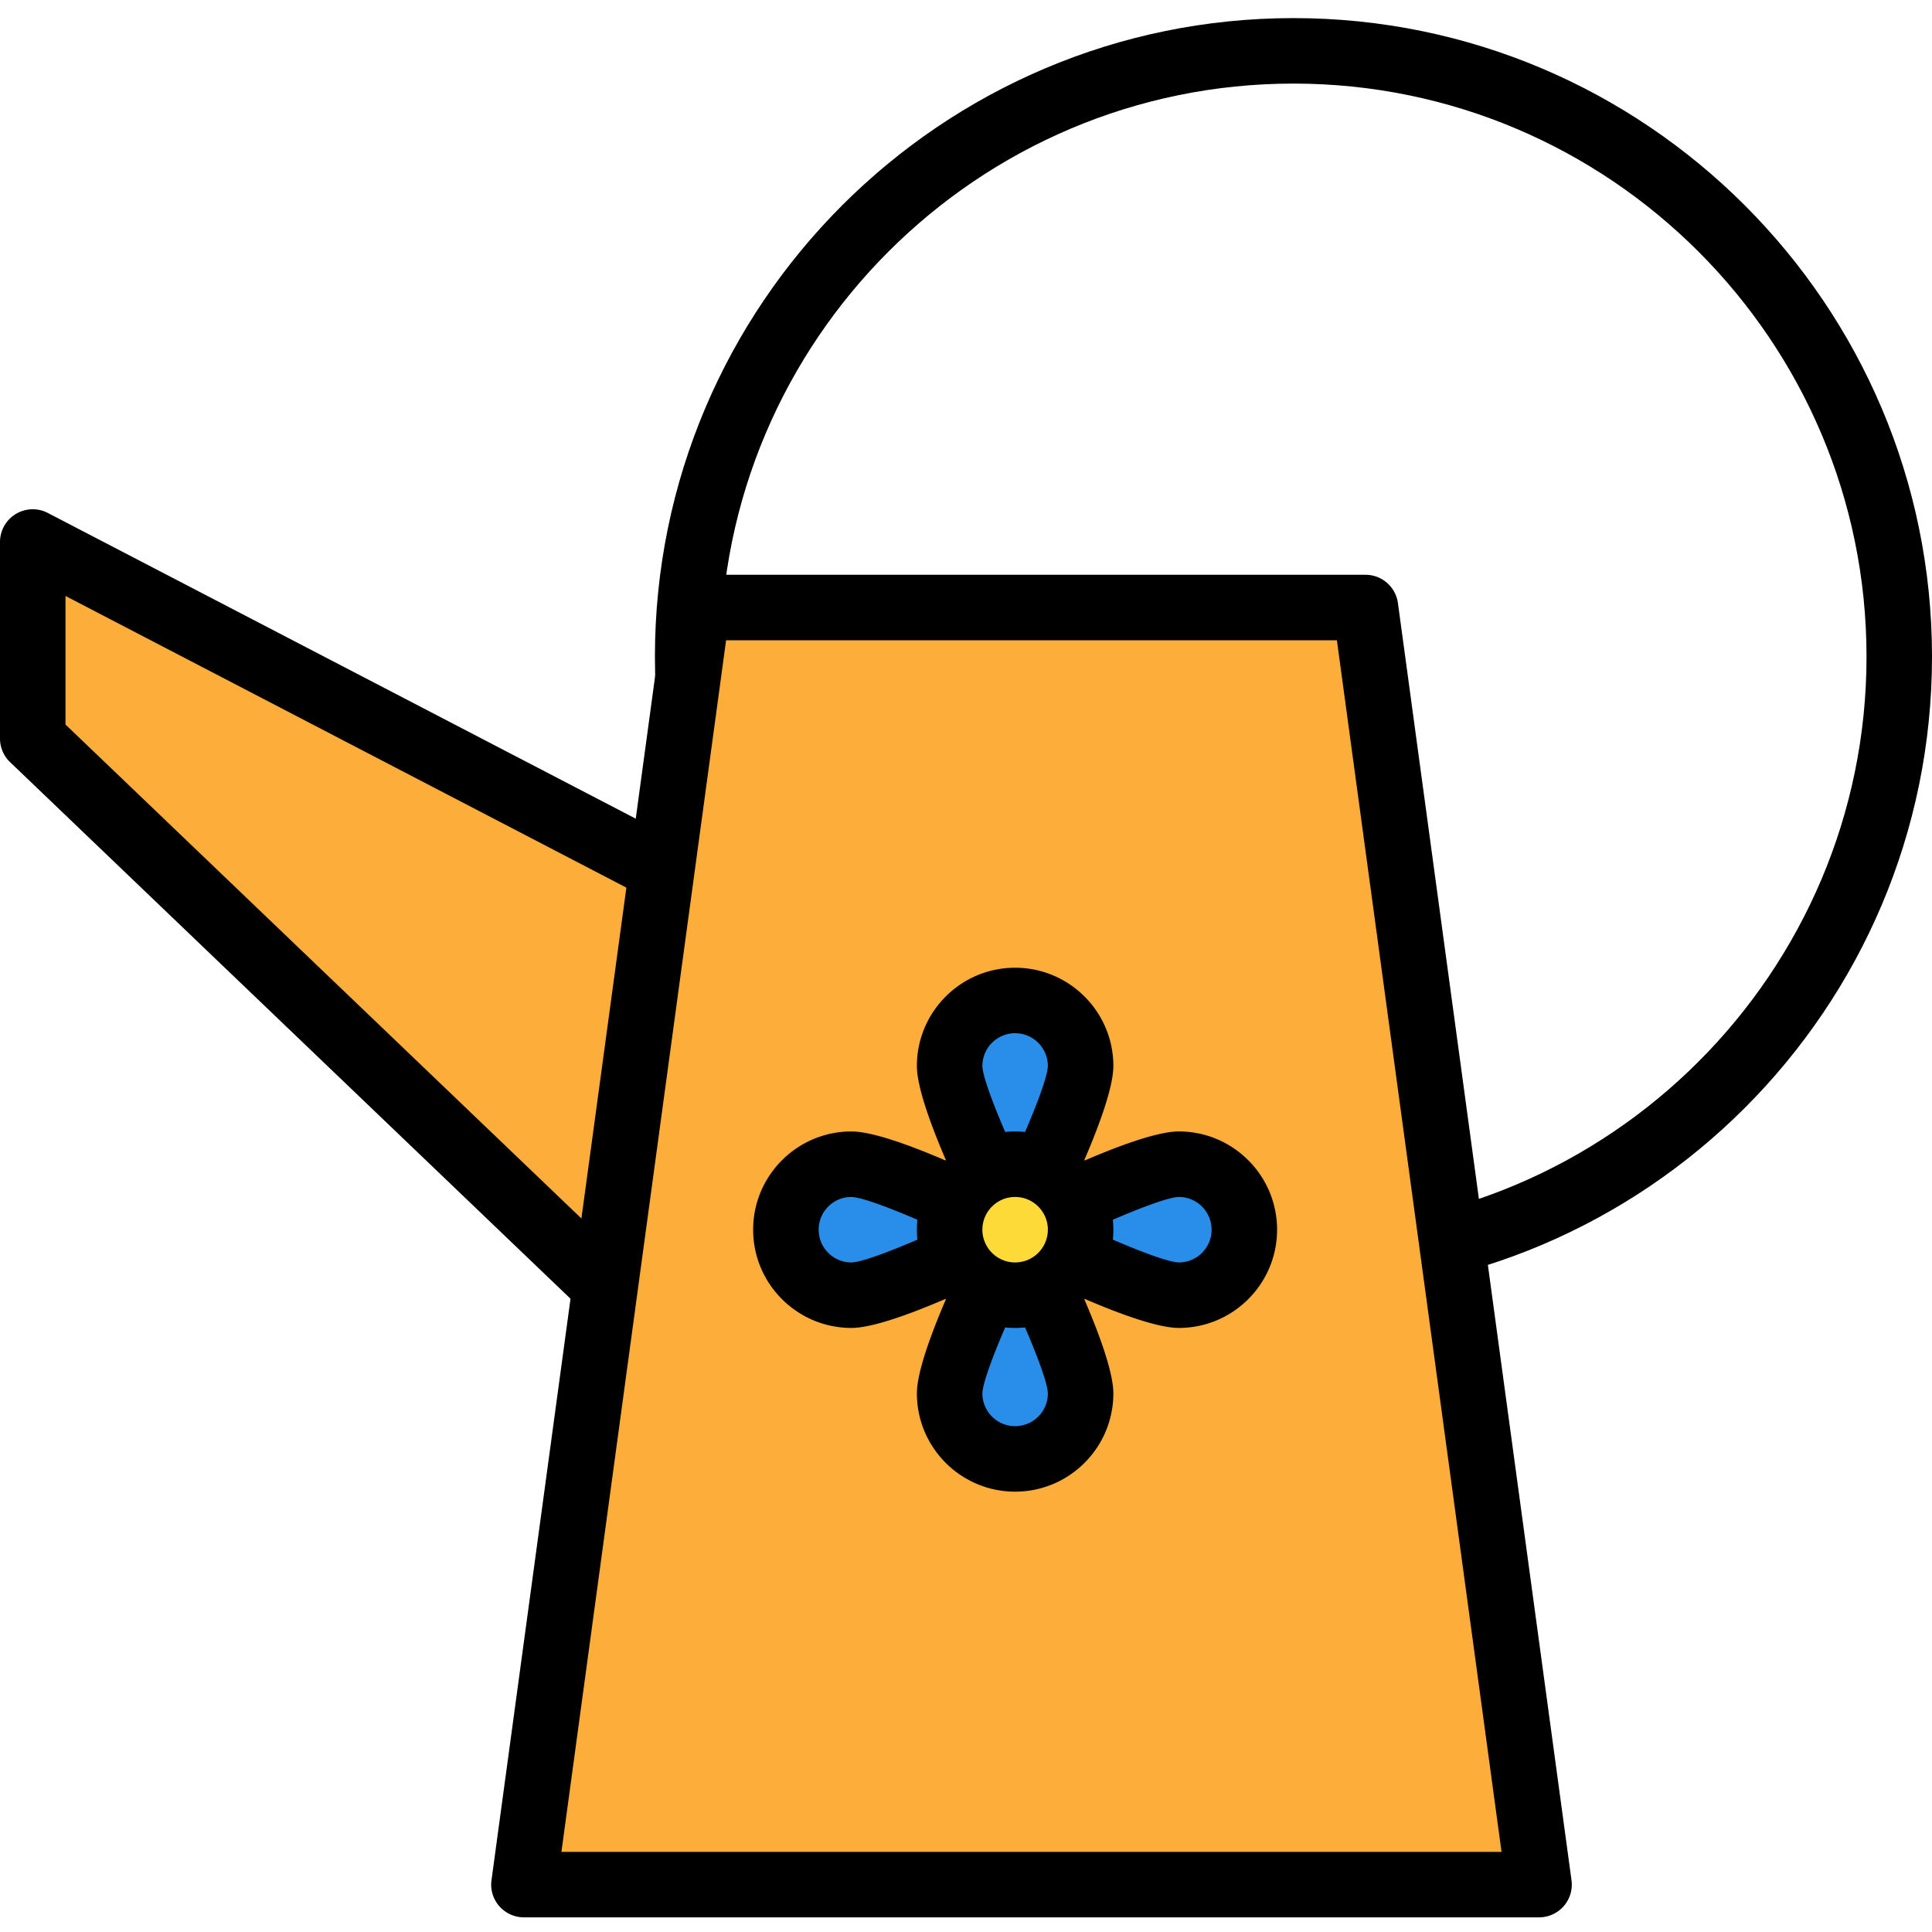 <svg height="536" viewBox="0 -3 402.773 402" width="536" xmlns="http://www.w3.org/2000/svg"><path d="M269.652 266.625c-73.402 0-133.117-59.715-133.117-133.117C136.535 60.102 196.25.387 269.652.387c73.407 0 133.121 59.715 133.121 133.12 0 73.403-59.714 133.118-133.12 133.118zm0-252.586c-65.87 0-119.464 53.594-119.464 119.469 0 65.87 53.593 119.465 119.464 119.465 65.875 0 119.47-53.594 119.47-119.465 0-65.875-53.595-119.469-119.47-119.469zm0 0"/><path d="M133.14 271.516L6.829 150.574v-40.96l170.664 88.745zm0 0" fill="#fcad3a"/><path d="M133.14 278.34a6.838 6.838 0 0 1-4.722-1.895L2.105 155.504A6.807 6.807 0 0 1 0 150.574v-40.96a6.827 6.827 0 0 1 9.977-6.06l170.668 88.75a6.812 6.812 0 0 1 3.421 4.216 6.806 6.806 0 0 1-.734 5.378l-44.355 73.153a6.826 6.826 0 0 1-5.836 3.289zM13.653 147.66l118.063 113.035 36.16-59.64-154.223-80.2zm0 0"/><path d="M320.852 389.508H109.227l36.18-266.242h139.265zm0 0" fill="#fcad3a"/><path d="M320.852 396.332H109.227a6.836 6.836 0 0 1-5.145-2.336 6.803 6.803 0 0 1-1.617-5.41l36.18-266.238a6.83 6.83 0 0 1 6.765-5.907h139.262c3.41 0 6.3 2.524 6.762 5.907l36.183 266.238a6.82 6.82 0 0 1-1.62 5.41 6.83 6.83 0 0 1-5.145 2.336zM117.043 382.68h195.992l-34.324-252.586H151.37zm0 0"/><path d="M225.281 218.84c0 7.539-13.656 34.133-13.656 34.133s-13.652-26.594-13.652-34.133c0-7.54 6.113-13.653 13.652-13.653 7.543 0 13.656 6.114 13.656 13.653zm0 0" fill="#288eea"/><path d="M211.625 259.8a6.834 6.834 0 0 1-6.074-3.71c-3.38-6.578-14.403-28.723-14.403-37.25 0-11.293 9.184-20.48 20.477-20.48s20.48 9.187 20.48 20.48c0 8.527-11.027 30.672-14.406 37.25a6.825 6.825 0 0 1-6.074 3.71zm0-47.788c-3.762 0-6.824 3.066-6.824 6.828.043 2.433 3.02 10.062 6.824 18.441 3.809-8.379 6.785-16.011 6.828-18.449a6.836 6.836 0 0 0-6.828-6.82zm13.656 6.828h.067zm0 0"/><path d="M225.281 287.105c0-7.539-13.656-34.132-13.656-34.132s-13.652 26.593-13.652 34.132c0 7.543 6.113 13.657 13.652 13.657 7.543 0 13.656-6.114 13.656-13.657zm0 0" fill="#288eea"/><path d="M211.625 307.586c-11.293 0-20.477-9.188-20.477-20.48 0-8.524 11.024-30.669 14.403-37.25 2.34-4.551 9.808-4.551 12.148 0 3.38 6.581 14.406 28.726 14.406 37.25 0 11.292-9.187 20.48-20.48 20.48zm0-38.918c-3.805 8.379-6.781 16.008-6.824 18.445 0 3.758 3.062 6.82 6.824 6.82a6.833 6.833 0 0 0 6.828-6.82c-.043-2.437-3.02-10.066-6.828-18.445zm0 0"/><path d="M177.492 239.32c7.543 0 34.133 13.653 34.133 13.653s-26.59 13.652-34.133 13.652c-7.539 0-13.652-6.113-13.652-13.652 0-7.54 6.113-13.653 13.652-13.653zm0 0" fill="#288eea"/><path d="M177.492 273.453c-11.293 0-20.48-9.187-20.48-20.48 0-11.293 9.187-20.48 20.48-20.48 8.528 0 30.672 11.027 37.25 14.405a6.834 6.834 0 0 1 3.711 6.075 6.83 6.83 0 0 1-3.71 6.074c-6.579 3.379-28.723 14.406-37.25 14.406zm-.004-27.305c-3.761 0-6.82 3.063-6.82 6.825 0 3.765 3.062 6.828 6.824 6.828 2.434-.043 10.063-3.024 18.442-6.828-8.38-3.805-16.012-6.785-18.446-6.825zm0 0"/><path d="M245.762 239.32c-7.543 0-34.137 13.653-34.137 13.653s26.594 13.652 34.137 13.652c7.539 0 13.652-6.113 13.652-13.652 0-7.54-6.113-13.653-13.652-13.653zm0 0" fill="#288eea"/><path d="M245.762 273.453c-8.528 0-30.672-11.027-37.25-14.406a6.83 6.83 0 0 1-3.711-6.074 6.834 6.834 0 0 1 3.71-6.075c6.579-3.378 28.723-14.406 37.25-14.406 11.294 0 20.477 9.188 20.477 20.48 0 11.294-9.183 20.481-20.476 20.481zm-18.442-20.48c8.38 3.804 16.008 6.785 18.446 6.828 3.757 0 6.82-3.063 6.82-6.828 0-3.762-3.059-6.825-6.82-6.825-2.438.04-10.067 3.02-18.446 6.825zm0 0"/><path d="M225.281 252.973c0 7.543-6.113 13.652-13.656 13.652-7.54 0-13.652-6.11-13.652-13.652 0-7.54 6.113-13.653 13.652-13.653 7.543 0 13.656 6.114 13.656 13.653zm0 0" fill="#feda38"/><path d="M211.625 273.453c-11.293 0-20.477-9.187-20.477-20.48 0-11.293 9.184-20.48 20.477-20.48s20.48 9.187 20.48 20.48c0 11.293-9.187 20.48-20.48 20.48zm0-27.305c-3.762 0-6.824 3.063-6.824 6.825 0 3.765 3.062 6.828 6.824 6.828a6.835 6.835 0 0 0 6.828-6.828c0-3.762-3.062-6.825-6.828-6.825zm0 0"/></svg>